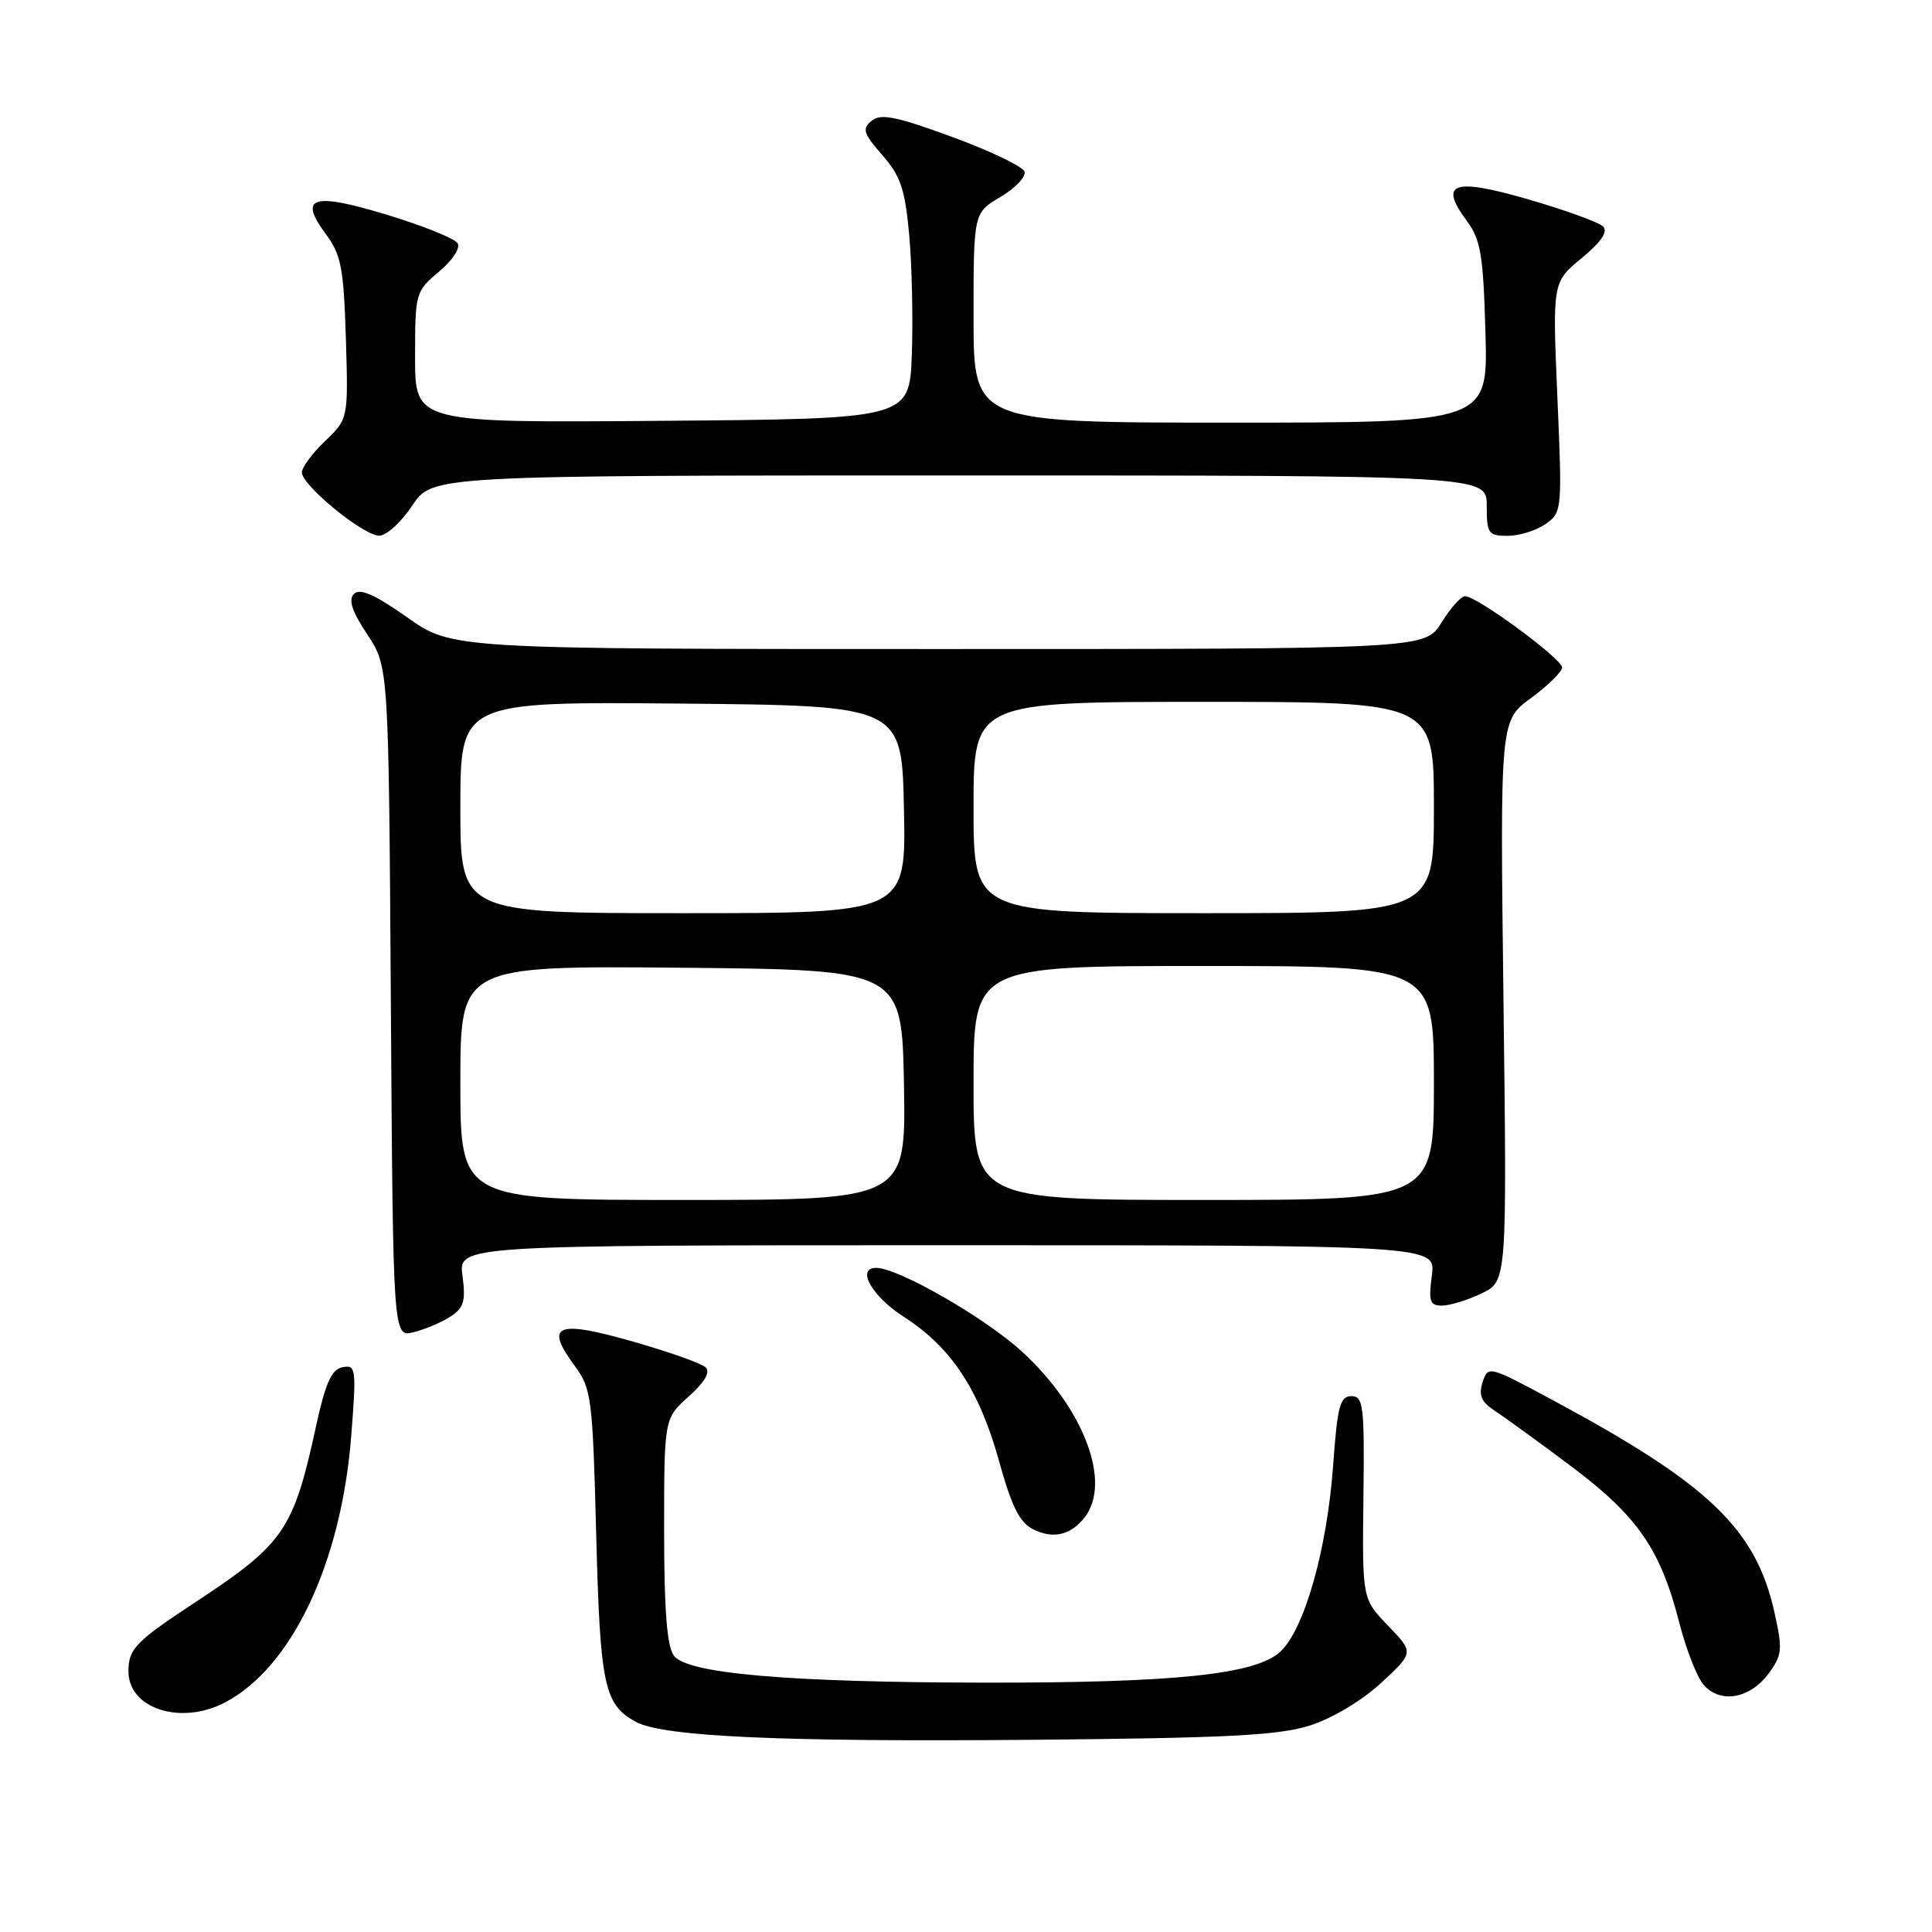 <?xml version="1.0" encoding="UTF-8" standalone="no"?>
<!DOCTYPE svg PUBLIC "-//W3C//DTD SVG 1.1//EN" "http://www.w3.org/Graphics/SVG/1.1/DTD/svg11.dtd" >
<svg xmlns="http://www.w3.org/2000/svg" xmlns:xlink="http://www.w3.org/1999/xlink" version="1.1" viewBox="0 0 256 256">
 <g >
 <path fill="currentColor"
d=" M 173.57 228.64 C 176.52 227.70 180.45 225.35 183.00 223.00 C 187.36 218.97 187.36 218.97 183.93 215.42 C 180.50 211.86 180.50 211.86 180.66 198.43 C 180.81 186.22 180.66 185.00 179.06 185.00 C 177.56 185.00 177.21 186.33 176.65 194.14 C 175.86 205.22 172.86 215.84 169.67 218.84 C 166.45 221.87 155.75 222.99 130.50 222.96 C 104.41 222.92 91.03 221.76 89.29 219.38 C 88.37 218.13 88.00 213.33 88.00 202.79 C 88.00 187.97 88.00 187.97 91.25 185.05 C 93.38 183.14 94.16 181.80 93.50 181.18 C 92.95 180.65 88.53 179.09 83.68 177.71 C 73.69 174.87 72.13 175.56 76.17 181.01 C 78.37 183.99 78.53 185.23 79.00 203.33 C 79.52 223.41 80.05 225.87 84.27 228.16 C 87.90 230.12 103.56 230.83 137.00 230.53 C 162.61 230.30 169.45 229.95 173.57 228.64 Z  M 29.80 225.59 C 38.68 220.95 45.25 207.06 46.55 190.15 C 47.23 181.33 47.17 180.82 45.39 181.16 C 43.93 181.45 43.13 183.22 41.87 189.01 C 38.90 202.71 37.62 204.57 26.02 212.21 C 17.97 217.51 17.04 218.46 17.02 221.42 C 16.98 226.39 23.93 228.66 29.80 225.59 Z  M 234.32 221.79 C 236.16 219.30 236.23 218.61 235.12 213.63 C 232.65 202.59 226.47 196.67 205.83 185.57 C 197.26 180.96 197.16 180.93 196.45 183.16 C 195.90 184.89 196.28 185.77 198.10 186.96 C 199.40 187.81 203.97 191.12 208.24 194.33 C 217.00 200.90 220.03 205.30 222.51 215.00 C 223.42 218.57 224.89 222.31 225.78 223.30 C 228.00 225.76 231.87 225.08 234.32 221.79 Z  M 143.72 201.06 C 147.34 196.42 143.61 186.59 135.38 179.06 C 130.48 174.58 119.01 168.00 116.11 168.00 C 113.40 168.00 115.52 171.77 119.78 174.50 C 126.05 178.53 129.75 184.14 132.38 193.60 C 134.05 199.64 135.11 201.75 136.92 202.65 C 139.55 203.96 141.88 203.42 143.72 201.06 Z  M 59.66 174.47 C 61.47 173.30 61.73 172.41 61.28 169.04 C 60.74 165.00 60.74 165.00 125.50 165.00 C 190.26 165.00 190.26 165.00 189.73 169.00 C 189.27 172.43 189.46 173.00 191.06 173.00 C 192.09 173.00 194.45 172.28 196.31 171.39 C 199.68 169.78 199.68 169.78 199.22 132.64 C 198.76 95.50 198.76 95.50 202.86 92.50 C 205.11 90.85 206.96 89.03 206.98 88.45 C 207.00 87.30 195.71 79.00 194.13 79.00 C 193.60 79.00 192.19 80.58 191.00 82.50 C 188.84 86.00 188.84 86.00 124.37 86.00 C 59.90 86.00 59.90 86.00 53.95 81.80 C 49.67 78.78 47.69 77.91 46.91 78.69 C 46.13 79.47 46.62 80.98 48.66 84.06 C 51.50 88.35 51.50 88.35 51.79 132.77 C 52.08 177.20 52.08 177.20 54.79 176.53 C 56.28 176.16 58.47 175.24 59.66 174.47 Z  M 54.62 67.00 C 57.27 63.00 57.27 63.00 127.13 63.00 C 197.00 63.00 197.00 63.00 197.00 67.00 C 197.00 70.71 197.20 71.00 199.78 71.00 C 201.31 71.00 203.56 70.30 204.79 69.44 C 206.98 67.90 207.01 67.63 206.36 52.63 C 205.71 37.39 205.71 37.39 209.57 34.21 C 212.18 32.05 213.10 30.70 212.41 30.01 C 211.85 29.45 207.41 27.84 202.55 26.43 C 192.56 23.53 190.61 24.20 194.34 29.24 C 196.21 31.77 196.54 33.75 196.83 44.08 C 197.17 56.00 197.17 56.00 163.08 56.00 C 129.00 56.00 129.00 56.00 129.00 42.10 C 129.00 28.20 129.00 28.20 132.58 26.09 C 134.55 24.92 135.97 23.42 135.75 22.74 C 135.52 22.06 131.20 19.99 126.15 18.14 C 118.72 15.41 116.69 15.01 115.49 16.01 C 114.20 17.08 114.40 17.69 116.91 20.55 C 119.34 23.32 119.92 25.05 120.48 31.18 C 120.84 35.21 120.99 42.33 120.82 47.00 C 120.50 55.50 120.50 55.50 87.75 55.76 C 55.00 56.03 55.00 56.03 55.00 47.34 C 55.00 38.80 55.06 38.60 58.17 36.00 C 59.95 34.51 61.03 32.86 60.64 32.23 C 60.26 31.61 56.08 29.92 51.34 28.48 C 41.44 25.46 39.50 26.05 43.15 30.98 C 45.21 33.76 45.54 35.49 45.83 44.83 C 46.15 55.50 46.15 55.50 43.08 58.44 C 41.38 60.05 40.00 61.93 40.00 62.60 C 40.00 64.31 48.12 70.96 50.24 70.98 C 51.19 70.99 53.16 69.20 54.62 67.00 Z  M 61.00 143.48 C 61.00 127.97 61.00 127.97 90.25 128.23 C 119.50 128.50 119.50 128.50 119.78 143.75 C 120.05 159.00 120.05 159.00 90.53 159.00 C 61.00 159.00 61.00 159.00 61.00 143.48 Z  M 129.00 143.50 C 129.00 128.00 129.00 128.00 159.50 128.00 C 190.00 128.00 190.00 128.00 190.00 143.50 C 190.00 159.00 190.00 159.00 159.50 159.00 C 129.00 159.00 129.00 159.00 129.00 143.50 Z  M 61.00 106.98 C 61.00 92.97 61.00 92.97 90.25 93.23 C 119.50 93.50 119.50 93.50 119.78 107.25 C 120.06 121.00 120.06 121.00 90.53 121.00 C 61.00 121.00 61.00 121.00 61.00 106.98 Z  M 129.00 107.00 C 129.00 93.00 129.00 93.00 159.50 93.00 C 190.00 93.00 190.00 93.00 190.00 107.00 C 190.00 121.00 190.00 121.00 159.50 121.00 C 129.00 121.00 129.00 121.00 129.00 107.00 Z "/>
</g>
</svg>